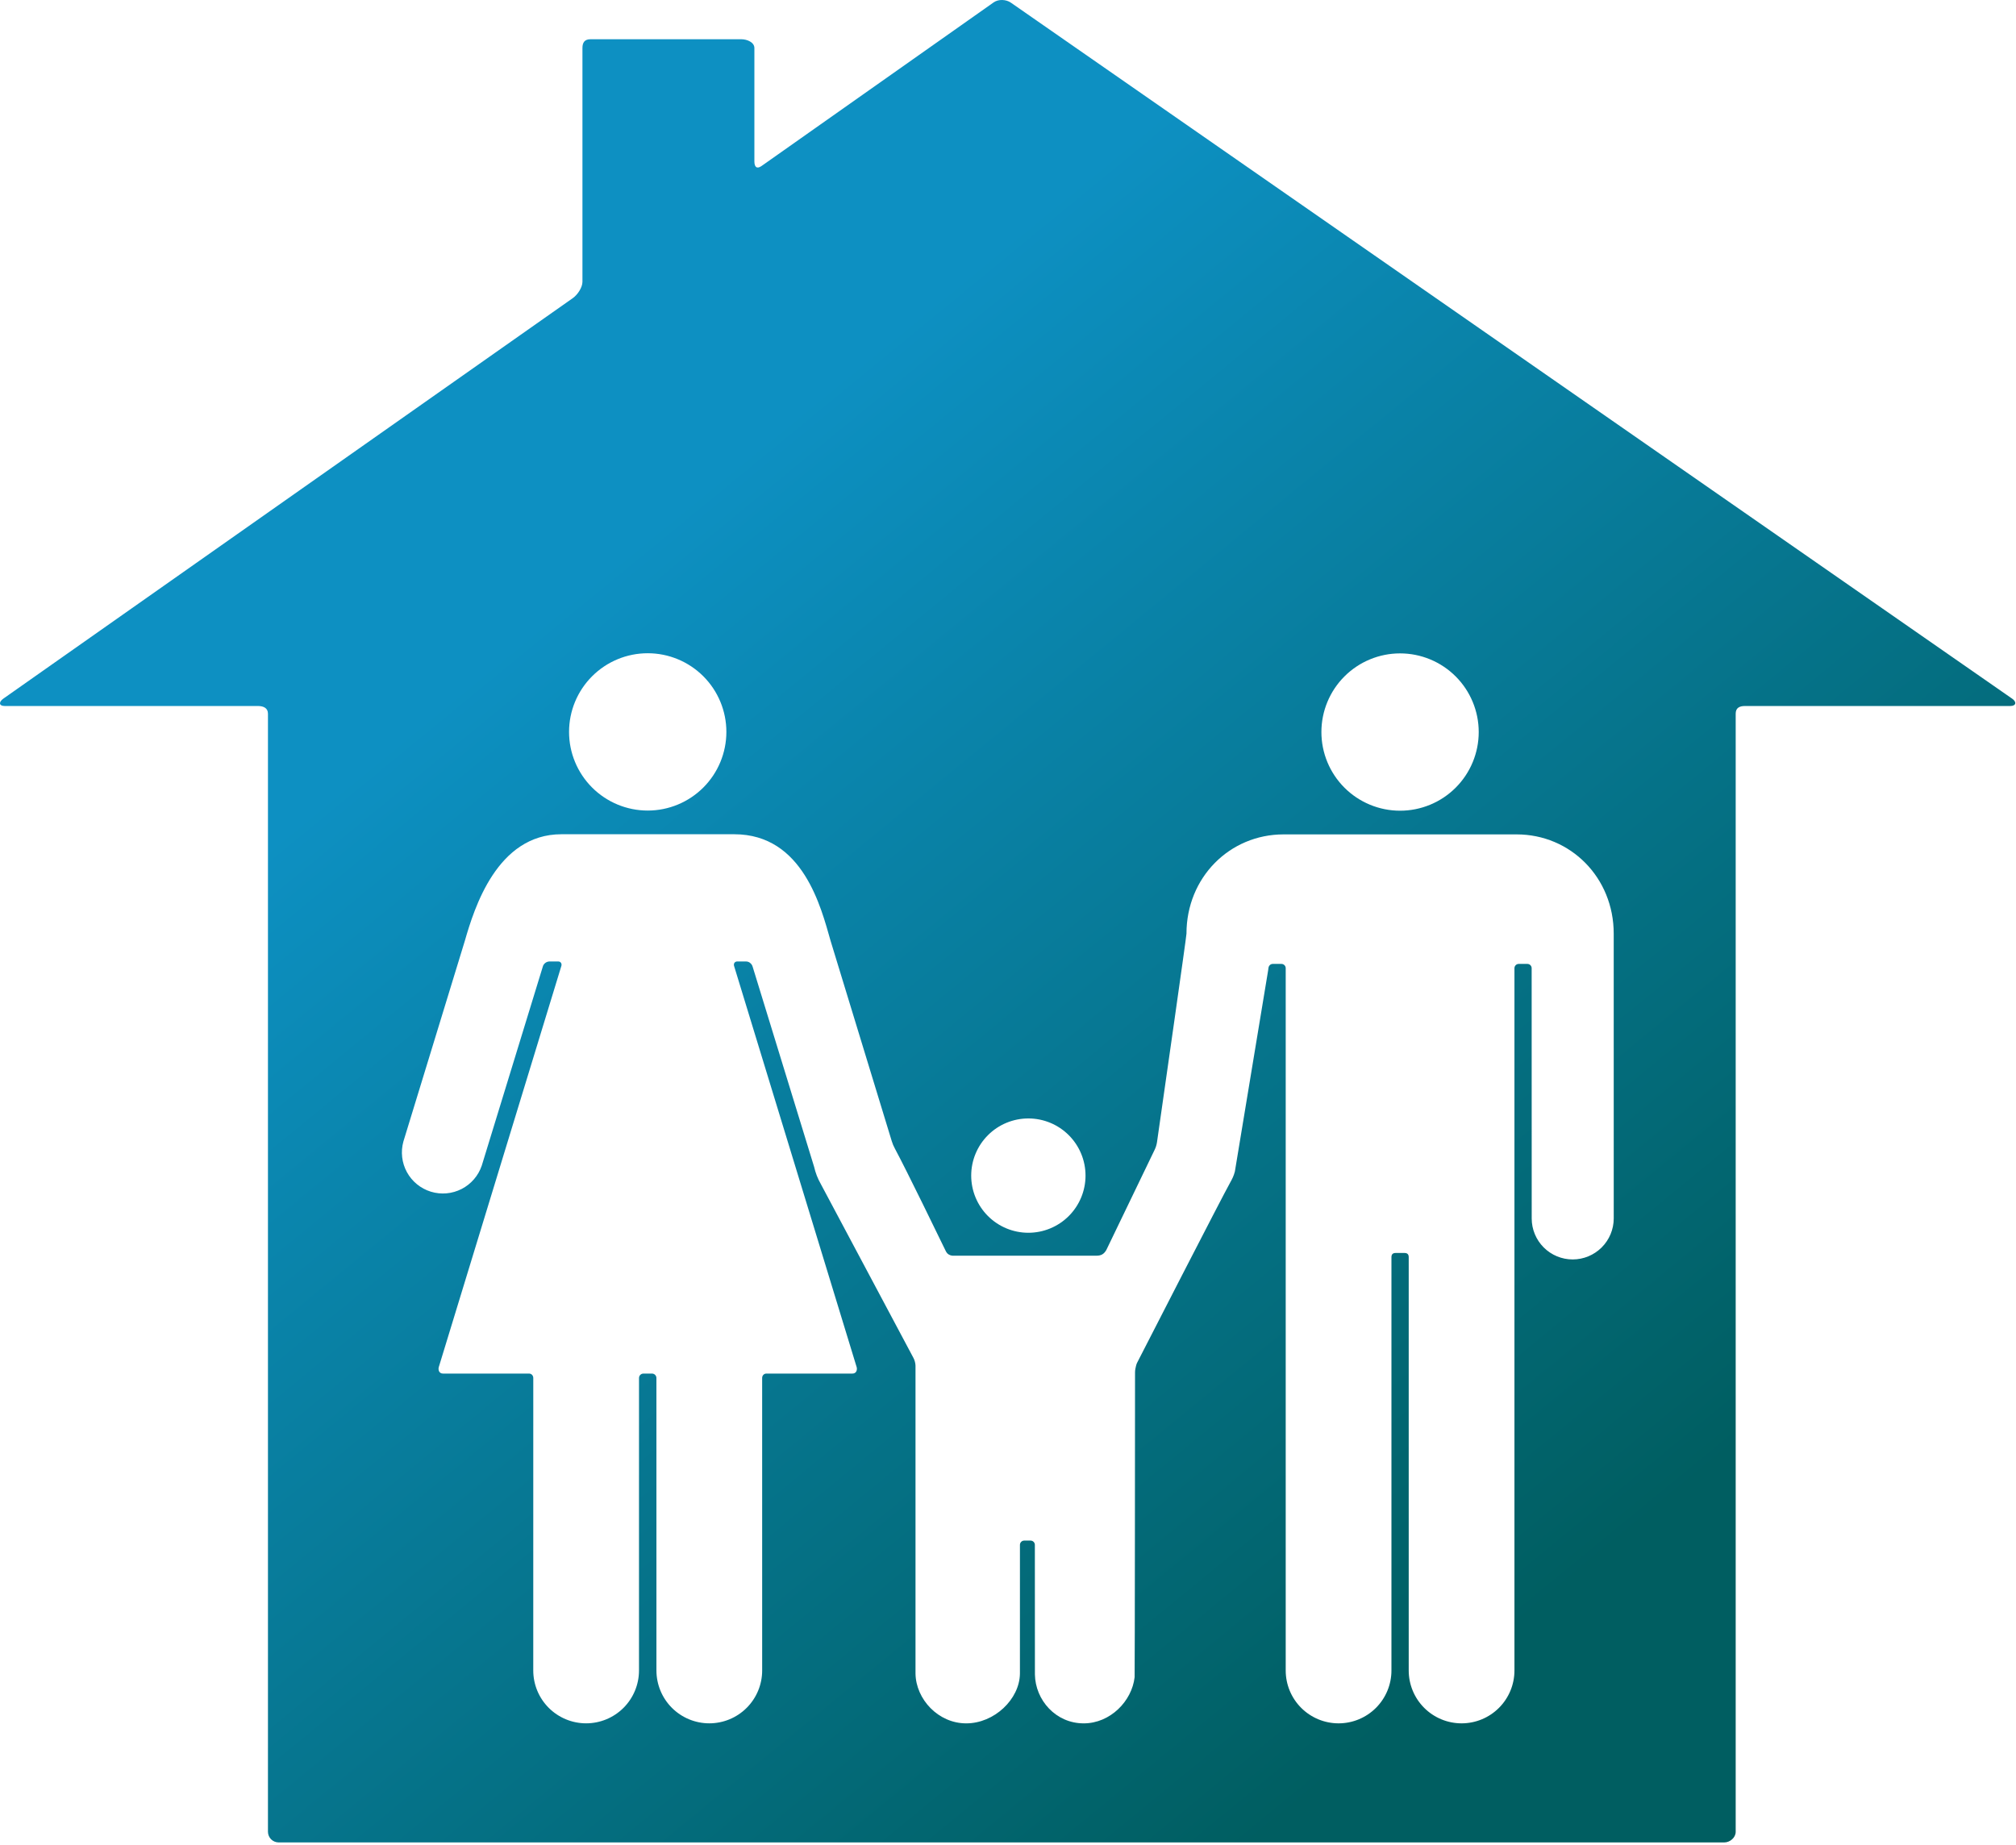 <svg width="766" height="701" viewBox="0 0 766 701" fill="none" xmlns="http://www.w3.org/2000/svg">
<path d="M384.068 0.993C382.275 -0.25 379.375 -0.369 377.587 0.881L289.375 63.062C287.587 64.318 286.637 63.5 286.637 61.318V18.25C286.637 16.068 283.868 14.912 281.681 14.912H224.375C222.193 14.912 221.306 16.068 221.306 18.25V107.075C221.306 109.256 219.418 112.043 217.625 113.293L1.25 265.475C-0.538 266.731 -0.438 268.256 1.743 268.256H97.912C100.093 268.256 101.812 269 101.812 271.181V696.037C101.822 697.098 102.247 698.114 102.995 698.866C103.744 699.618 104.757 700.047 105.818 700.062H655.168C657.35 700.062 659.493 698.225 659.493 696.037V271.181C659.493 269 660.887 268.256 663.075 268.256H763.856C766.043 268.256 766.356 266.731 764.562 265.487L384.068 0.993ZM531.968 248.268C539.895 248.268 547.497 251.417 553.102 257.022C558.707 262.627 561.856 270.229 561.856 278.156C561.856 286.083 558.707 293.685 553.102 299.29C547.497 304.895 539.895 308.043 531.968 308.043C524.042 308.043 516.44 304.895 510.835 299.29C505.23 293.685 502.081 286.083 502.081 278.156C502.081 270.229 505.23 262.627 510.835 257.022C516.44 251.417 524.042 248.268 531.968 248.268ZM390.737 424.975C396.497 424.975 402.022 427.263 406.095 431.336C410.168 435.409 412.456 440.933 412.456 446.693C412.456 452.454 410.168 457.978 406.095 462.051C402.022 466.124 396.497 468.412 390.737 468.412C384.977 468.412 379.453 466.124 375.38 462.051C371.307 457.978 369.018 452.454 369.018 446.693C369.018 440.933 371.307 435.409 375.38 431.336C379.453 427.263 384.977 424.975 390.737 424.975ZM246.106 248.212C254.033 248.212 261.635 251.361 267.24 256.966C272.845 262.571 275.993 270.173 275.993 278.1C275.993 286.026 272.845 293.628 267.24 299.233C261.635 304.838 254.033 307.987 246.106 307.987C238.179 307.987 230.577 304.838 224.972 299.233C219.367 293.628 216.218 286.026 216.218 278.1C216.218 270.173 219.367 262.571 224.972 256.966C230.577 251.361 238.179 248.212 246.106 248.212ZM597.562 478.55C593.434 478.55 589.474 476.91 586.553 473.992C583.633 471.074 581.991 467.116 581.987 462.987L581.968 367.875C581.967 367.446 581.796 367.035 581.493 366.732C581.189 366.429 580.778 366.258 580.35 366.256H577.05C576.621 366.258 576.21 366.429 575.907 366.732C575.604 367.035 575.433 367.446 575.431 367.875V634.731C575.431 640.058 573.315 645.168 569.547 648.935C565.78 652.702 560.671 654.818 555.343 654.818C550.016 654.818 544.907 652.702 541.139 648.935C537.372 645.168 535.256 640.058 535.256 634.731V477.712C535.256 476.568 534.725 476.087 533.593 476.087H530.356C529.225 476.087 528.693 476.562 528.693 477.712V634.731C528.693 640.058 526.577 645.168 522.81 648.935C519.043 652.702 513.934 654.818 508.606 654.818C503.278 654.818 498.169 652.702 494.402 648.935C490.635 645.168 488.518 640.058 488.518 634.731V367.875C488.517 367.446 488.346 367.035 488.043 366.732C487.739 366.429 487.329 366.258 486.9 366.256H483.6C483.171 366.258 482.76 366.429 482.457 366.732C482.345 366.843 482.252 366.969 482.178 367.106C481.923 367.575 481.937 368.139 481.85 368.666L469.2 445.168C468.737 446.918 468.137 448.05 467.418 449.337C464.104 455.255 433.874 514.258 432.134 517.653C432.078 517.763 432.024 517.859 431.974 517.972C431.735 518.507 431.529 519.432 431.403 520.087C431.305 520.589 431.268 521.024 431.268 521.536C431.263 531.093 431.202 636.415 431.112 637.268C430.093 646.393 421.831 654.825 411.768 654.825C401.118 654.825 393.381 645.95 393.225 636.231L393.206 586.993C393.204 586.565 393.033 586.154 392.73 585.851C392.427 585.547 392.016 585.376 391.587 585.375H389.156C388.727 585.376 388.316 585.547 388.013 585.851C387.71 586.154 387.539 586.565 387.537 586.993L387.531 635.975C387.375 645.693 377.775 654.825 367.125 654.825C356.475 654.825 348.012 645.643 347.856 635.925V518.937C347.856 518.043 347.493 516.687 347.043 515.912L311.837 449.818C310.691 447.805 309.849 445.634 309.337 443.375C309.278 443.214 287.987 373.866 286.02 367.46C285.913 367.111 285.814 366.811 285.606 366.511C285.257 366.006 284.573 365.331 283.418 365.331H280.131C279.206 365.318 278.662 366.106 278.906 366.993L325.5 519.475C325.75 520.362 325.5 521.918 323.875 521.918H291.187C290.262 521.918 289.587 522.668 289.587 523.593L289.593 634.725C289.593 640.052 287.477 645.162 283.71 648.929C279.943 652.696 274.833 654.812 269.506 654.812C264.178 654.812 259.069 652.696 255.302 648.929C251.535 645.162 249.418 640.052 249.418 634.725L249.412 523.593C249.412 523.149 249.236 522.723 248.922 522.409C248.607 522.095 248.181 521.918 247.737 521.918H244.475C244.03 521.918 243.604 522.095 243.29 522.409C242.976 522.723 242.8 523.149 242.8 523.593L242.793 634.725C242.793 640.052 240.677 645.162 236.91 648.929C233.143 652.696 228.034 654.812 222.706 654.812C217.378 654.812 212.269 652.696 208.502 648.929C204.735 645.162 202.618 640.052 202.618 634.725L202.625 523.593C202.625 522.668 201.95 521.918 201.025 521.918H168.337C166.712 521.918 166.462 520.362 166.712 519.475L213.306 366.993C213.55 366.106 213.012 365.312 212.081 365.331H212.075H208.793C208.267 365.337 207.754 365.497 207.317 365.791C206.881 366.085 206.54 366.501 206.337 366.987L183.056 442.875C181.762 446.724 179.017 449.916 175.405 451.771C171.792 453.626 167.598 453.997 163.716 452.806C159.834 451.615 156.57 448.956 154.62 445.394C152.67 441.832 152.187 437.65 153.275 433.737L176.612 357.518C180.175 345.15 188.837 316.987 213.318 316.987H278.981C305.195 316.987 312.015 345.032 315.577 357.44C315.593 357.494 315.592 357.494 315.609 357.548C316.091 359.125 335.643 423.059 338.836 433.61C339.139 434.611 339.535 435.524 340.031 436.445C344.524 444.792 357.275 471.079 359.263 475.183C359.444 475.557 359.623 475.914 359.914 476.21C360.108 476.408 360.328 476.579 360.569 476.718C360.99 476.963 361.463 477.104 361.95 477.131H416.518C418.431 477.131 419.456 476.518 420.362 474.956L438.728 436.861C439.173 435.938 439.471 434.971 439.617 433.956C442.572 413.347 450.812 355.804 450.812 354.756C450.812 333.437 467.206 317.043 487.706 317.043H576.25C596.743 317.043 613.143 333.437 613.15 354.756L613.156 462.975C613.148 467.106 611.501 471.066 608.578 473.985C605.655 476.905 601.694 478.546 597.562 478.55Z" fill="url(#paint0_linear_695_66)"/>
<defs>
<linearGradient id="paint0_linear_695_66" x1="233.5" y1="213" x2="633" y2="700" gradientUnits="userSpaceOnUse">
<stop stop-color="#0D90C2"/>
<stop offset="0.843" stop-color="#005E61"/>
</linearGradient>
</defs>
</svg>
